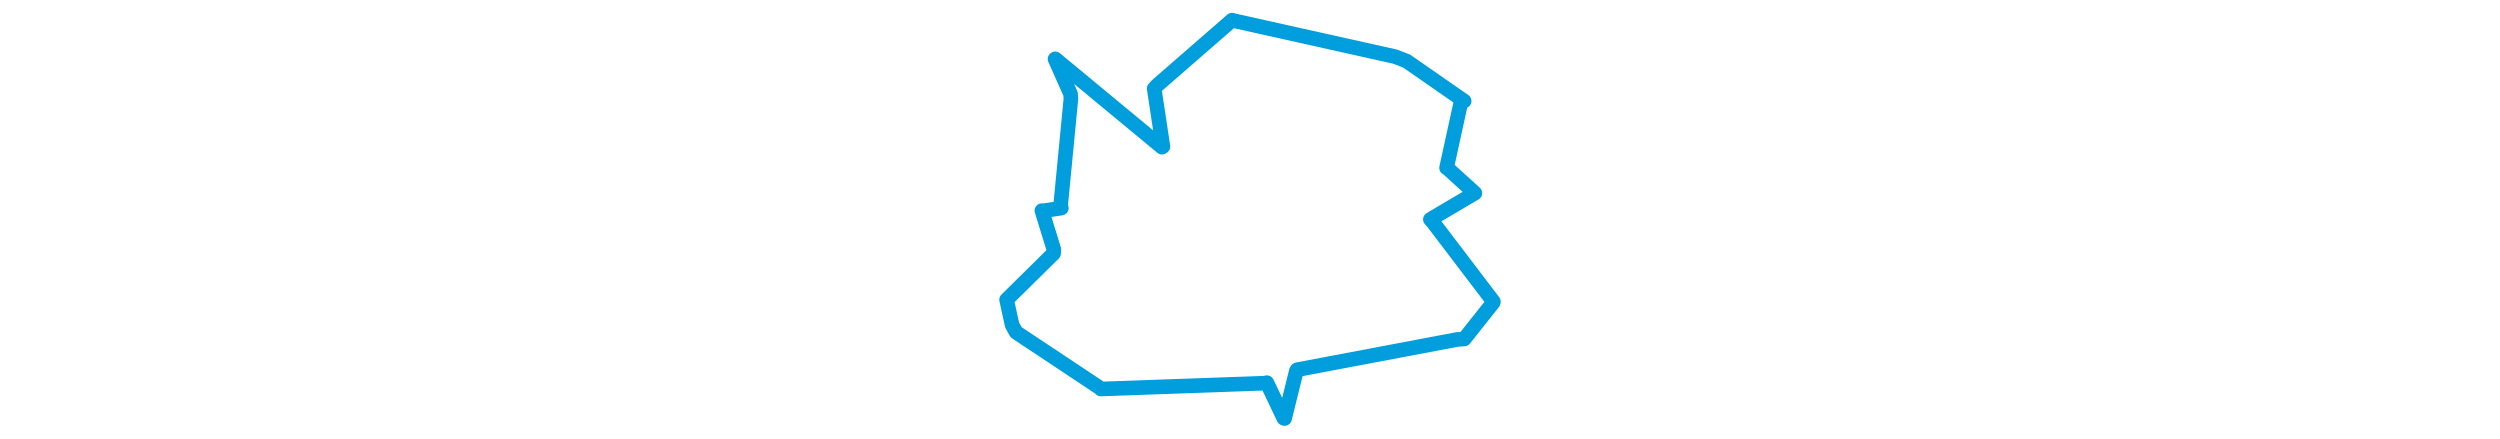 <svg viewBox="0 0 210.832 175.448" width="1000" xmlns="http://www.w3.org/2000/svg"><polygon points="8.053,119.894 10.257,129.999 11.887,132.93 45.774,155.432 45.765,155.598 111.927,153.25 112.156,153.066 118.95,167.316 119.253,167.395 123.968,148.332 124.299,147.886 188.342,135.774 191.128,135.584 202.664,121.049 202.78,120.663 178.602,88.89 177.571,87.757 179.265,86.74 195.369,77.244 184.367,67.265 184.044,67.137 189.832,40.687 191.073,40.409 168.073,24.442 163.524,22.67 99.437,8.385 98.244,8.053 68.199,34.205 67.088,35.425 70.594,58.632 70.221,58.872 27.516,23.534 27.43,23.616 33.64,37.567 33.782,39.518 29.632,82.494 29.956,83.23 22.612,84.329 22.171,84.269 26.968,99.823 26.861,101.342 8.053,119.894" stroke="#009edd" stroke-width="5.845px" fill="none" stroke-linejoin="round" vector-effect="non-scaling-stroke"></polygon></svg>